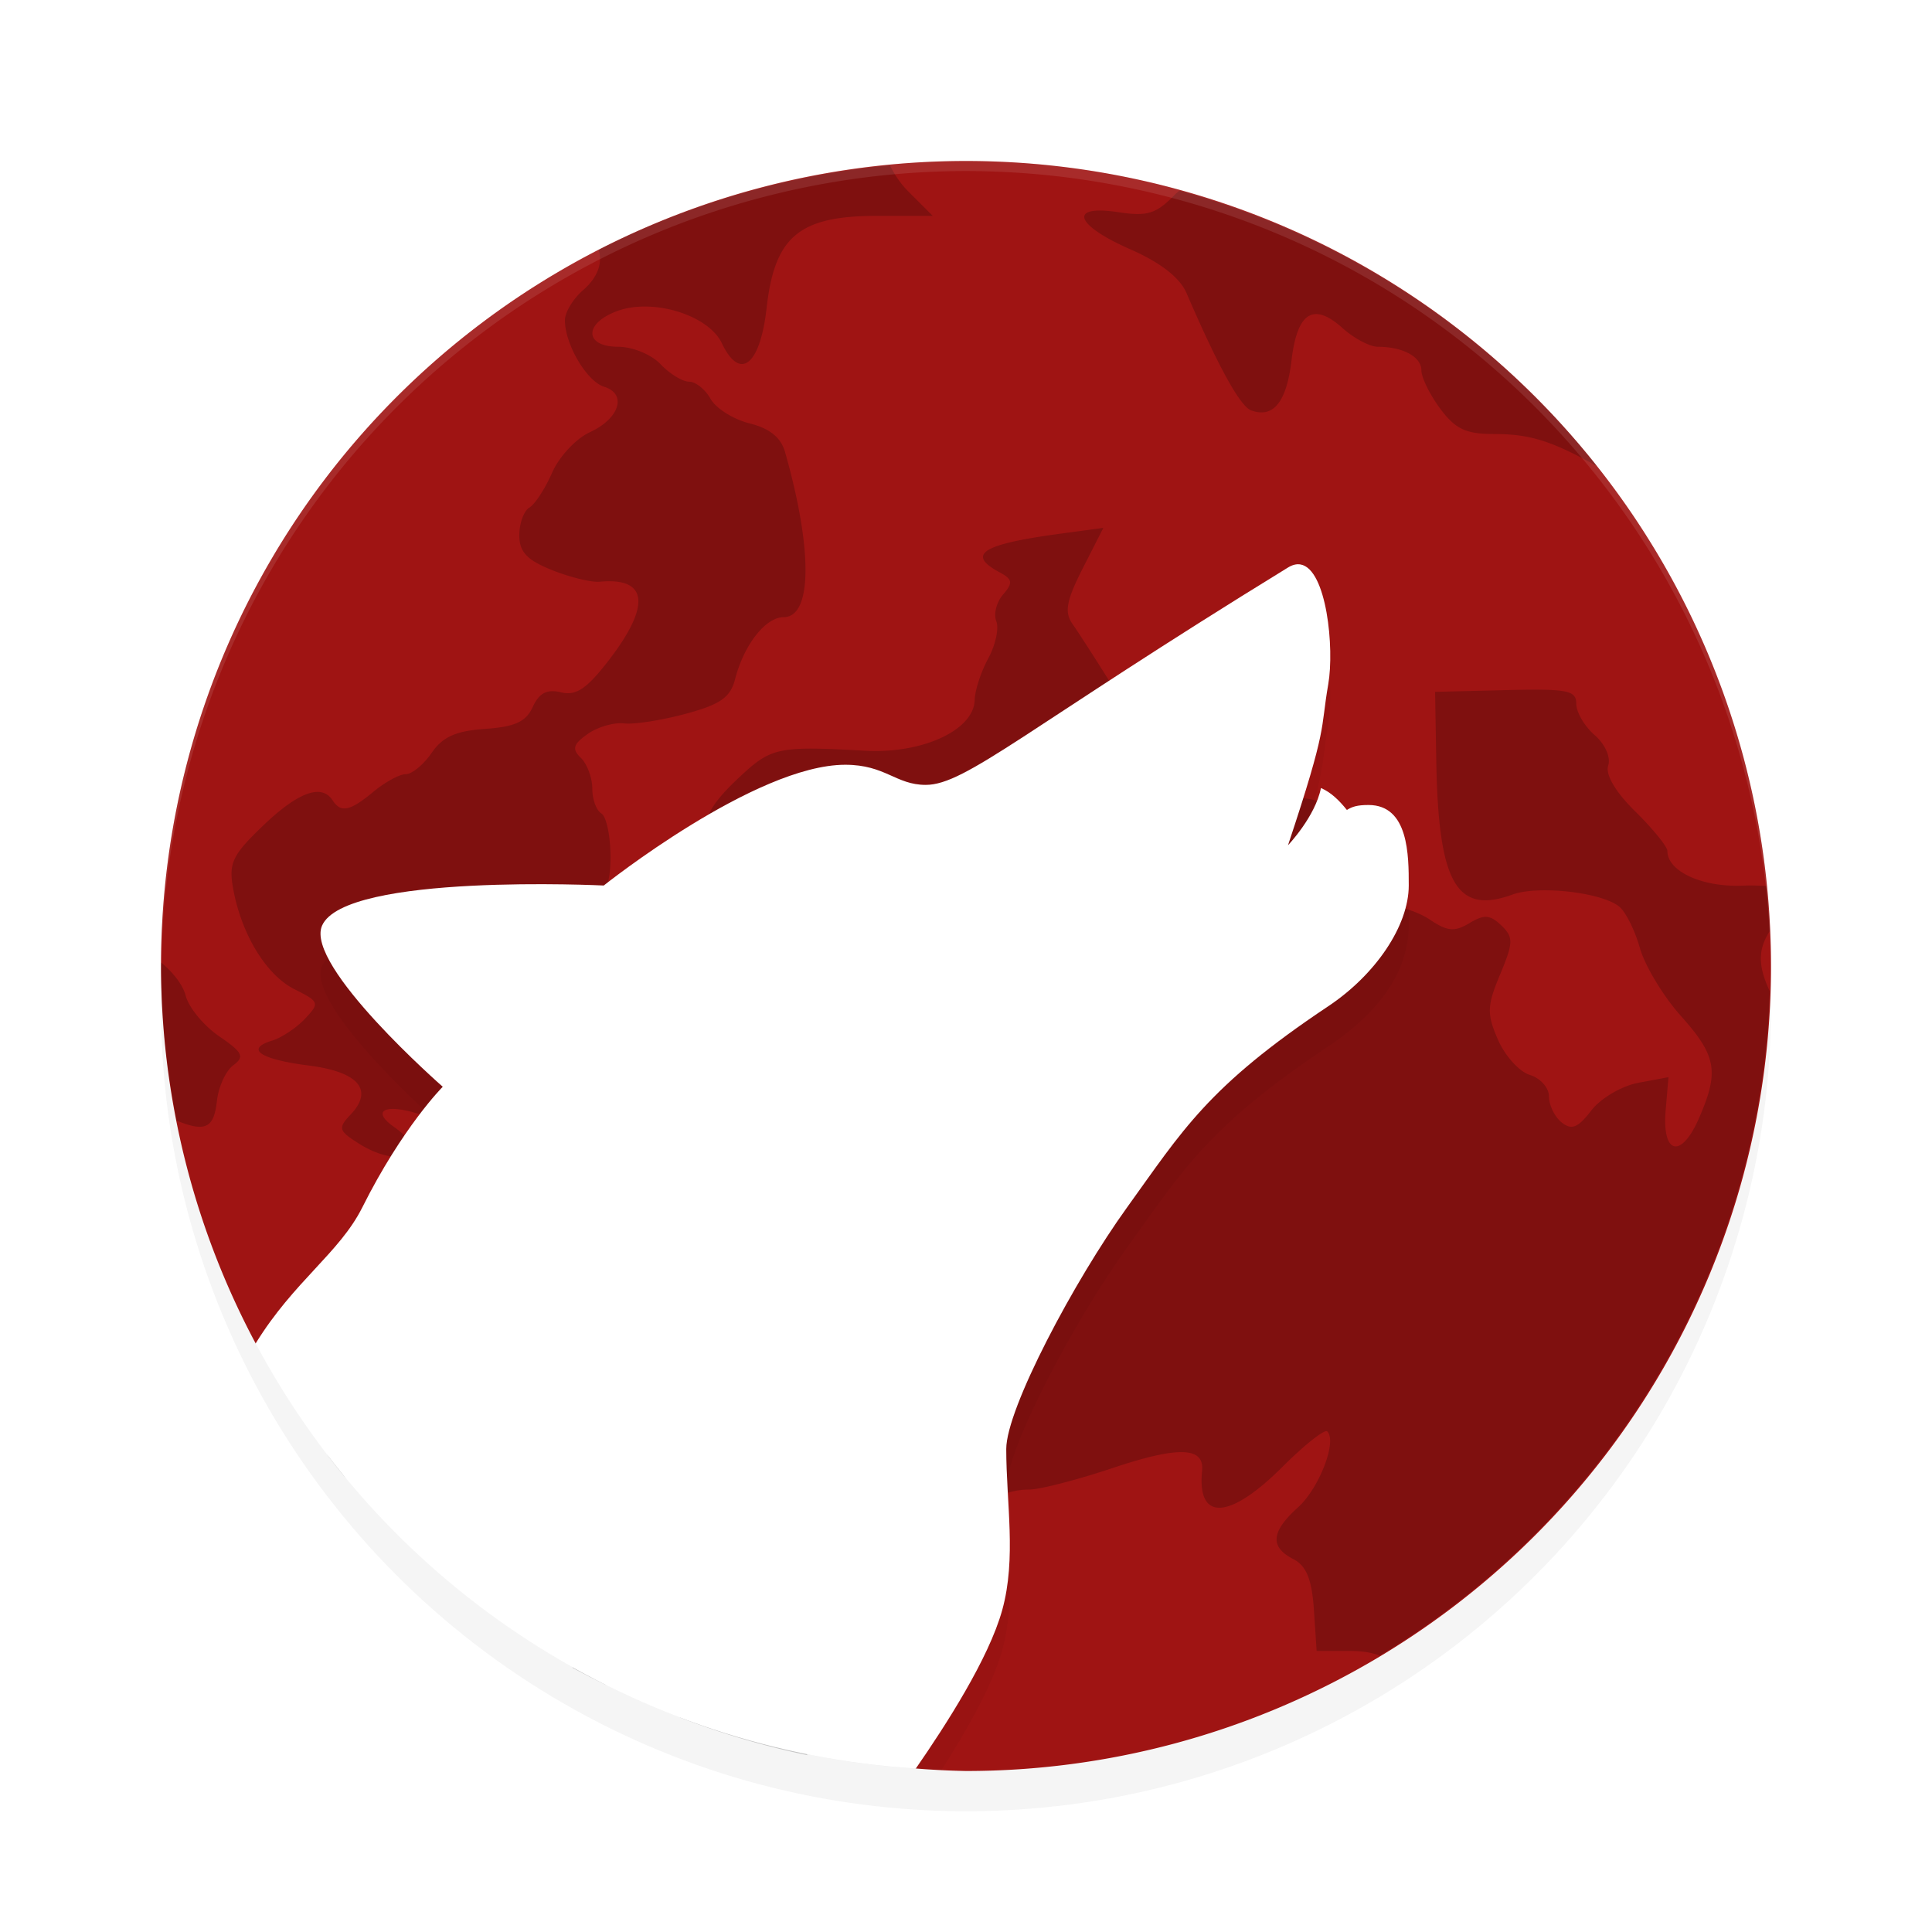 <?xml version="1.0" encoding="UTF-8" standalone="no"?>
<svg
   xmlns:dc="http://purl.org/dc/elements/1.1/"
   xmlns:cc="http://creativecommons.org/ns#"
   xmlns:rdf="http://www.w3.org/1999/02/22-rdf-syntax-ns#"
   xmlns:svg="http://www.w3.org/2000/svg"
   xmlns="http://www.w3.org/2000/svg"
   xmlns:sodipodi="http://sodipodi.sourceforge.net/DTD/sodipodi-0.dtd"
   xmlns:inkscape="http://www.inkscape.org/namespaces/inkscape"
   width="192"
   height="192"
   version="1.1"
   id="svg14"
   sodipodi:docname="apps_redmoon1.svg"
   inkscape:version="0.92.5 (2060ec1f9f, 2020-04-08)">
  <defs
     id="defs18">
    <filter
       inkscape:collect="always"
       style="color-interpolation-filters:sRGB"
       id="filter836"
       x="-0.048"
       width="1.096"
       y="-0.048"
       height="1.096">
      <feGaussianBlur
         inkscape:collect="always"
         stdDeviation="3.2"
         id="feGaussianBlur838" />
    </filter>
    <filter
       inkscape:collect="always"
       style="color-interpolation-filters:sRGB"
       id="filter852"
       x="-0.049"
       width="1.097"
       y="-0.047"
       height="1.095">
      <feGaussianBlur
         inkscape:collect="always"
         stdDeviation="2.292"
         id="feGaussianBlur854" />
    </filter>
  </defs>
  <sodipodi:namedview
     pagecolor="#ffffff"
     bordercolor="#666666"
     borderopacity="1"
     objecttolerance="10"
     gridtolerance="10"
     guidetolerance="10"
     inkscape:pageopacity="0"
     inkscape:pageshadow="2"
     inkscape:window-width="1280"
     inkscape:window-height="745"
     id="namedview16"
     showgrid="true"
     inkscape:snap-global="true"
     inkscape:zoom="2.4583334"
     inkscape:cx="78.749758"
     inkscape:cy="96.302469"
     inkscape:window-x="-12"
     inkscape:window-y="-2"
     inkscape:window-maximized="1"
     inkscape:current-layer="svg14">
    <inkscape:grid
       type="xygrid"
       id="grid909" />
  </sodipodi:namedview>
  <circle
     id="circle2"
     cy="100"
     cx="96"
     style="opacity:0.2;stroke-width:4;filter:url(#filter836)"
     r="80" />
  <path
     style="fill:#9f1413;stroke-width:4"
     d="m 96,16 a 80,80 0 0 0 -80,80 80,80 0 0 0 9.406,37.508 L 91.016,175.75 A 80,80 0 0 0 96,176 80,80 0 0 0 176,96 80,80 0 0 0 96,16 Z"
     id="circle4"
     inkscape:connector-curvature="0" />
  <path
     inkscape:connector-curvature="0"
     style="opacity:0.2;stroke-width:4.444"
     d="m 88.444,16.43 a 80,80 0 0 0 -28.952,8.398 c 0.404,1.28 -0.068,2.725 -1.54,4 -0.996,0.863 -1.812,2.208 -1.812,2.992 0,2.399 2.168,6.082 3.9,6.617 2.3,0.712 1.528,3.166 -1.432,4.522 -1.368,0.628 -3.052,2.436 -3.74,4.016 -0.692,1.584 -1.708,3.144 -2.26,3.468 -0.548,0.328 -1,1.564 -1,2.752 0,1.66 0.76,2.464 3.252,3.46 1.784,0.716 3.92,1.236 4.748,1.156 4.764,-0.448 5.096,2.328 0.932,7.752 -2.212,2.88 -3.276,3.604 -4.784,3.24 -1.404,-0.336 -2.172,0.06 -2.812,1.452 -0.672,1.476 -1.776,1.976 -4.74,2.18 -2.916,0.204 -4.22,0.796 -5.312,2.392 -0.8,1.164 -1.952,2.108 -2.564,2.108 -0.614,0 -2.054,0.784 -3.203,1.736 -2.338,1.94 -3.25,2.136 -4.07,0.868 -1.083,-1.68 -3.42,-0.832 -6.898,2.5 -3.076,2.944 -3.448,3.732 -2.984,6.288 0.826,4.548 3.292,8.584 6.109,9.992 2.458,1.228 2.506,1.36 1.016,2.936 -0.857,0.908 -2.328,1.88 -3.266,2.164 -2.708,0.824 -1.184,1.856 3.648,2.472 4.946,0.628 6.482,2.42 4.172,4.864 -1.288,1.364 -1.216,1.62 0.852,2.916 4.04,2.536 7.253,0.984 3.461,-1.672 -2.437,-1.708 -0.733,-2.404 2.844,-1.164 2.852,0.988 3.416,0.932 5.1,-0.532 3.46,-2.996 7.22,1.436 4.056,4.78 -2.012,2.132 -1.404,4.7 1.204,5.056 1.152,0.156 3.544,1.228 5.32,2.384 1.776,1.152 3.712,2.1 4.296,2.1 0.584,0 2.232,1.172 3.664,2.604 2.904,2.9 4.516,3.268 5.336,1.224 0.984,-2.456 0.588,-3.724 -2.064,-6.616 -2.108,-2.304 -5.536,-8.424 -5.536,-9.892 0,-0.904 3.484,-0.136 5.436,1.196 1.22,0.836 3.196,1.912 4.392,2.4 1.272,0.52 2.592,2.136 3.196,3.904 0.94,2.776 1.312,3.016 4.64,3.016 h 3.616 l 0.548,6.5 c 0.656,7.82 1.284,9.404 3.968,10.048 1.976,0.476 4.084,3.536 4.084,5.928 0,0.636 -1.42,2.196 -3.156,3.464 -2.152,1.572 -3.08,2.908 -2.936,4.216 0.18,1.636 -0.192,1.892 -2.508,1.72 -1.492,-0.112 -4.084,0.412 -5.748,1.164 -1.972,0.888 -4.108,1.172 -6.112,0.812 -2.304,-0.412 -3.084,-0.252 -3.084,0.648 0,0.664 -0.808,1.904 -1.792,2.76 -2.432,2.108 -1.428,3.224 2.308,2.552 2.32,-0.416 3.224,-0.232 3.624,0.768 0.852,2.124 -1.308,5.164 -3.312,4.664 -1.272,-0.32 -1.88,0.116 -2.276,1.616 -0.136,0.532 -0.388,0.984 -0.688,1.368 a 80,80 0 0 0 12.66,3.74 c -0.4,-0.764 -0.856,-1.46 -1.3,-1.772 -2.06,-1.456 -0.68,-5.24 2.156,-5.92 2.892,-0.696 2.436,-2.572 -0.708,-2.932 -2.756,-0.312 -5.688,-3.104 -4.768,-4.532 0.62,-0.956 3.256,-0.816 8.588,0.448 2.408,0.568 4.052,-0.576 9.632,-6.68 3.228,-3.536 5.712,-5.008 8.436,-5.008 1.04,0 4.748,-0.956 8.244,-2.124 6.6,-2.212 9.18,-2.132 8.936,0.28 -0.504,5.016 2.724,4.848 7.984,-0.408 2.192,-2.188 4.196,-3.772 4.456,-3.524 1.004,0.964 -0.804,5.656 -2.916,7.556 -2.676,2.408 -2.808,3.928 -0.452,5.132 1.288,0.664 1.836,2.004 2.04,5.016 l 0.272,4.112 h 3.344 c 1.172,0 2.144,0.16 2.928,0.46 a 80,80 0 0 0 38.76,-66.024 c -1.224,-2.616 -1.136,-4.196 0,-5.976 a 80,80 0 0 0 -0.36,-4.484 c -0.728,-0.036 -1.472,-0.068 -2.328,-0.032 -4.032,0.168 -7.484,-1.42 -7.484,-3.444 0,-0.428 -1.432,-2.192 -3.18,-3.916 -1.984,-1.952 -3,-3.68 -2.704,-4.576 0.272,-0.816 -0.312,-2.132 -1.344,-3.024 -1.004,-0.872 -1.828,-2.272 -1.828,-3.112 0,-1.34 -0.852,-1.508 -7.016,-1.36 l -7.016,0.172 0.12,6.916 c 0.208,12.112 2.012,15.256 7.576,13.228 2.548,-0.932 8.808,-0.228 10.588,1.184 0.644,0.512 1.576,2.368 2.068,4.128 0.496,1.756 2.328,4.8 4.08,6.756 3.544,3.968 3.82,5.516 1.788,10.172 -1.772,4.064 -3.684,3.596 -3.304,-0.812 l 0.28,-3.28 -3,0.56 c -1.66,0.316 -3.74,1.54 -4.672,2.752 -1.328,1.724 -1.948,1.976 -2.944,1.188 -0.696,-0.552 -1.26,-1.716 -1.26,-2.58 0,-0.864 -0.856,-1.824 -1.896,-2.14 -1.044,-0.316 -2.472,-1.888 -3.172,-3.5 -1.124,-2.576 -1.096,-3.364 0.212,-6.492 1.324,-3.172 1.336,-3.696 0.116,-4.868 -1.12,-1.072 -1.7,-1.108 -3.172,-0.224 -1.48,0.884 -2.18,0.82 -3.94,-0.36 -1.172,-0.788 -3.224,-1.44 -4.552,-1.44 -2.7,0 -3.516,-1.312 -3.516,-5.656 0,-4.012 -2.392,-5.468 -8.088,-4.944 -3.952,0.364 -4.824,0.104 -8.012,-2.352 -1.972,-1.516 -5.084,-5.164 -6.924,-8.116 -1.84,-2.952 -3.82,-6.036 -4.4,-6.852 -0.832,-1.18 -0.628,-2.312 1,-5.524 l 2.056,-4.04 -4.344,0.588 c -7.728,1.044 -9.292,2.044 -5.968,3.828 1.296,0.692 1.352,1.048 0.352,2.204 -0.656,0.752 -0.964,1.948 -0.68,2.656 0.284,0.704 -0.076,2.368 -0.796,3.692 -0.724,1.328 -1.328,3.188 -1.352,4.144 -0.076,2.98 -5.18,5.352 -10.868,5.036 -8.616,-0.476 -9.316,-0.34 -12.376,2.5 -3.824,3.552 -4.316,5.204 -2.536,8.5 1.724,3.2 4.788,4.476 10.092,4.212 4.744,-0.236 5.28,0.184 4.196,3.32 -0.924,2.664 -4.02,3.688 -6.12,2.024 -1.616,-1.284 -7.188,-0.292 -8.896,1.588 -0.716,0.784 -1.78,2.848 -2.36,4.576 -1,2.984 -1.292,3.168 -5.772,3.6 -4.472,0.436 -4.904,0.292 -8.12,-2.672 -3.588,-3.304 -4.196,-5.832 -2.468,-10.184 0.768,-1.928 1.336,-2.244 3.384,-1.868 4.056,0.74 5.656,-0.668 5.656,-5 0,-2.1 -0.408,-4.064 -0.908,-4.36 -0.496,-0.296 -0.904,-1.408 -0.904,-2.476 0,-1.068 -0.512,-2.444 -1.132,-3.048 -0.908,-0.88 -0.776,-1.352 0.672,-2.376 0.992,-0.7 2.624,-1.172 3.624,-1.052 0.996,0.12 3.752,-0.312 6.124,-0.956 3.428,-0.924 4.436,-1.624 4.9,-3.428 0.88,-3.424 3.028,-6.172 4.828,-6.172 2.844,0 2.904,-6.688 0.14,-16.416 -0.408,-1.436 -1.532,-2.348 -3.516,-2.84 -1.608,-0.4 -3.356,-1.496 -3.884,-2.439 -0.524,-0.943 -1.488,-1.711 -2.14,-1.711 -0.652,0 -1.928,-0.781 -2.828,-1.734 -0.908,-0.96 -2.784,-1.734 -4.212,-1.734 -3.38,0 -3.436,-2.327 -0.084,-3.554 3.54,-1.298 9.052,0.403 10.384,3.203 1.804,3.796 3.808,2.212 4.452,-3.523 0.796,-7.094 3.244,-9.133 10.96,-9.133 h 5.548 l -2.432,-2.43 c -0.756,-0.758 -1.384,-1.685 -1.82,-2.594 z m 28.76,2.516 c -0.156,0.141 -0.308,0.256 -0.46,0.414 -1.856,1.894 -2.728,2.164 -5.596,1.727 -5.008,-0.764 -4.364,1.253 1.18,3.688 2.996,1.316 4.924,2.817 5.58,4.336 3.16,7.326 5.336,11.271 6.428,11.671 2.208,0.812 3.524,-0.818 4.016,-4.983 0.564,-4.779 2.18,-5.792 5.084,-3.18 1.128,1.014 2.704,1.844 3.5,1.844 2.484,0 4.32,0.997 4.32,2.344 0,0.71 0.84,2.42 1.868,3.803 1.516,2.036 2.544,2.524 5.376,2.524 3.476,0 5.608,0.652 9.96,3.056 0.068,0.036 0.136,0.048 0.204,0.084 a 80,80 0 0 0 -41.46,-27.327 z M 16.016,95.657 a 80,80 0 0 0 -0.016,0.344 80,80 0 0 0 1.562,15.368 c 2.898,1.18 3.699,0.712 4,-1.984 0.156,-1.396 0.884,-2.976 1.625,-3.524 1.144,-0.844 0.938,-1.276 -1.406,-2.876 -1.518,-1.036 -3.013,-2.844 -3.32,-4.016 -0.298,-1.136 -1.304,-2.376 -2.445,-3.312 z m 25.18,26.444 c -0.748,-0.076 -1.649,0.324 -2.649,1.284 -2.116,2.024 -1.796,6.092 0.602,7.7 2.748,1.844 3.808,1.308 4.156,-2.092 0.428,-4.192 -0.468,-6.72 -2.108,-6.892 z m 13.576,12.096 c -0.816,0.028 -1.716,0.612 -2.616,1.844 -0.956,1.304 -1.216,2.988 -0.852,5.544 0.452,3.144 0.256,3.816 -1.388,4.66 -2.116,1.08 -2.568,4.296 -0.836,5.952 1.72,1.648 3.36,1.216 3.952,-1.04 0.84,-3.216 5.548,-3.592 8.764,-0.704 1.372,1.232 2.492,1.856 2.492,1.384 0,-0.472 -1.428,-2.188 -3.172,-3.804 -2.668,-2.48 -3.164,-3.536 -3.164,-6.728 0,-4.504 -1.38,-7.164 -3.18,-7.108 z m -22.296,10.328 a 80,80 0 0 0 1.852,2.336 c -0.545,-0.844 -1.168,-1.652 -1.852,-2.336 z m 26.96,12.28 c -0.404,0.14 -0.576,0.648 -0.576,1.54 0,0.904 -0.576,1.852 -1.28,2.108 -0.936,0.344 -1.152,1.428 -0.792,4.016 0.068,0.484 0.088,0.872 0.112,1.276 a 80,80 0 0 0 3.328,1.708 c -0.056,-1.384 0.196,-3.012 0.92,-5.052 1.228,-3.464 1.272,-4.332 0.272,-4.94 -0.936,-0.568 -1.576,-0.796 -1.984,-0.656 z"
     id="path839" />
  <path
     style="opacity:0.2;stroke-width:4;filter:url(#filter852)"
     d="m 129.234,60.094 c -0.373,-0.062 -0.785,0.028 -1.234,0.305 -26.048,16 -32,21.602 -36,21.602 -2.981,0 -4,-2 -8,-2 -8.944,0 -24,12 -24,12 0,0 -25.747,-1.26 -28,4 -1.713,4 12,16 12,16 0,0 -4,4 -8,12 -2.007,4.014 -5.861,6.733 -9.367,11.664 13.811,24.128 39.158,39.355 66.945,40.219 2.477,-3.887 5.06,-8.404 6.023,-11.883 C 101.025,158.86 100,153.333 100,148 c 0,-4 6.77,-16.744 12,-24 5.513,-7.648 8,-12 20,-20 4.707,-3.138 8,-7.193 8,-12 0,-4 0,-8 -4,-8 -1.146,0 -1.627,0.174 -2.148,0.492 -0.719,-0.891 -1.542,-1.738 -2.578,-2.18 C 130.712,85.161 128,88 128,88 c 4,-12 3.186,-11.316 4,-16 0.622,-3.581 -0.154,-11.469 -2.766,-11.906 z"
     id="path911-3"
     inkscape:connector-curvature="0"
     sodipodi:nodetypes="ccsscscsccsssssscccsc" />
  <path
     style="fill:#ffffff;stroke-width:4"
     d="m 129.234,56.094 c -0.373,-0.062 -0.785,0.028 -1.234,0.305 -26.048,16 -32,21.602 -36,21.602 -2.981,0 -4,-2 -8,-2 -8.944,0 -24,12 -24,12 0,0 -25.747,-1.26 -28,4 -1.713,4 12,16 12,16 0,0 -4,4 -8,12 -2.246,4.491 -6.799,7.336 -10.594,13.508 13.054,24.515 37.89,40.505 65.609,42.242 2.982,-4.306 7.251,-10.929 8.586,-15.75 C 101.025,154.86 100,149.333 100,144 c 0,-4 6.77,-16.744 12,-24 5.513,-7.648 8,-12 20,-20 4.707,-3.138 8,-8 8,-12 0,-2.981 0,-8 -4,-8 -1.146,0 -1.627,0.174 -2.148,0.492 -0.719,-0.891 -1.542,-1.738 -2.578,-2.18 C 130.712,81.161 128,84 128,84 c 4,-12 3.186,-11.316 4,-16 0.622,-3.581 -0.154,-11.469 -2.766,-11.906 z"
     id="path911"
     inkscape:connector-curvature="0"
     sodipodi:nodetypes="ccsscscsccsssssscccsc" />
  <path
     style="fill:#ffffff;stroke-width:4;opacity:0.1"
     d="M 96 16 A 80 80 0 0 0 16 96 A 80 80 0 0 0 16.021 96.408 A 80 80 0 0 1 96 17 A 80 80 0 0 1 175.979 96.586 A 80 80 0 0 0 176 96 A 80 80 0 0 0 96 16 z "
     id="circle4-3" />
</svg>
